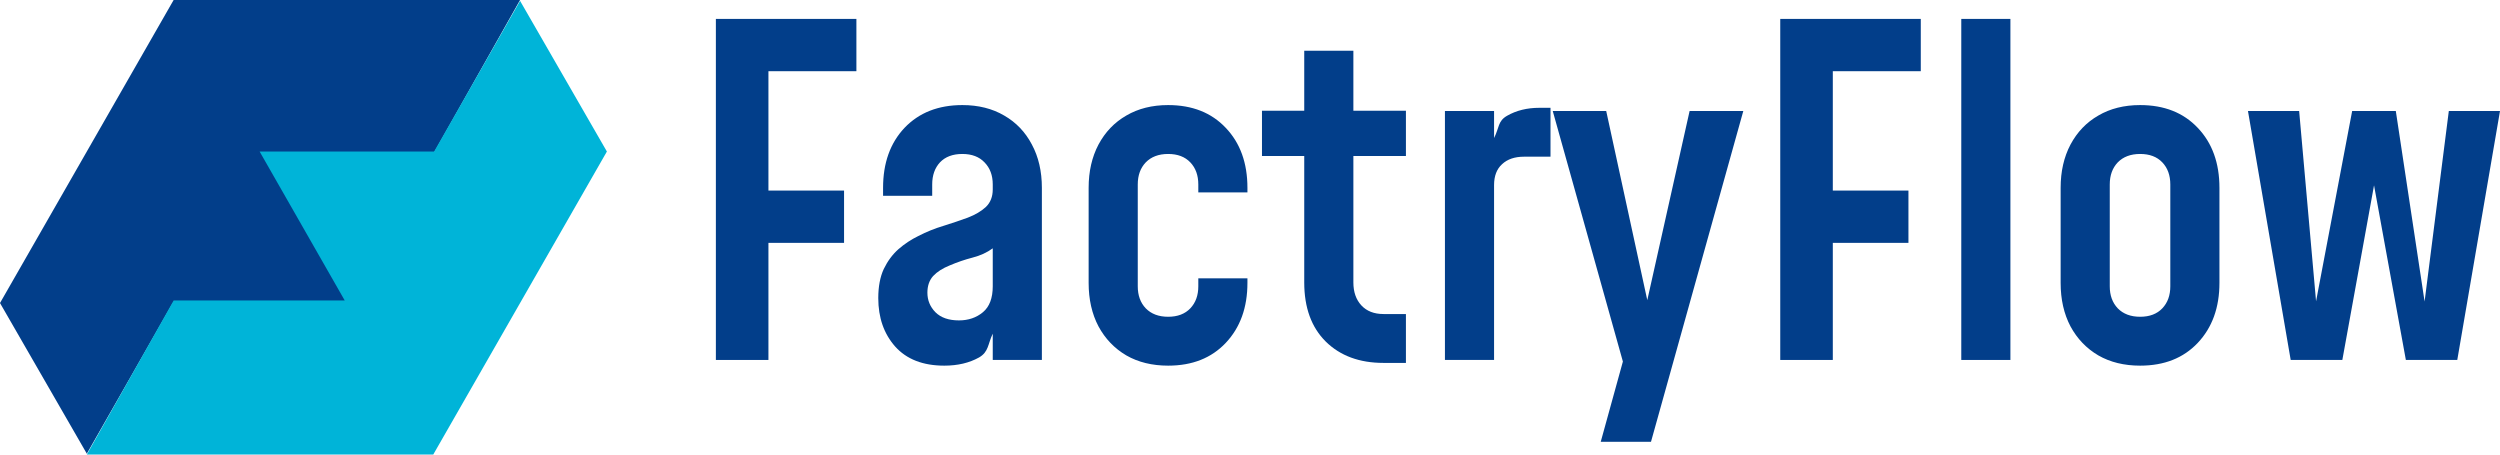 <svg width="220" height="40" viewBox="0 0 220 40" fill="none" xmlns="http://www.w3.org/2000/svg">
<path d="M62.997 31.676V1.664H75.363V6.266H67.622V16.77H74.277V21.372H67.622V31.676H62.997Z" fill="#023E8A"/>
<path d="M83.099 32.177C81.222 32.177 79.781 31.616 78.776 30.496C77.784 29.375 77.288 27.955 77.288 26.234C77.288 25.22 77.449 24.367 77.771 23.673C78.106 22.979 78.535 22.399 79.058 21.932C79.594 21.465 80.177 21.078 80.807 20.772C81.531 20.398 82.275 20.098 83.039 19.871C83.803 19.631 84.513 19.391 85.17 19.151C85.827 18.898 86.357 18.584 86.759 18.211C87.161 17.824 87.362 17.31 87.362 16.67V16.23C87.362 15.429 87.121 14.783 86.638 14.289C86.169 13.795 85.519 13.549 84.688 13.549C83.843 13.549 83.186 13.795 82.717 14.289C82.261 14.783 82.034 15.429 82.034 16.23V17.23H77.71V16.53C77.71 14.342 78.34 12.582 79.6 11.248C80.874 9.914 82.57 9.247 84.688 9.247C86.095 9.247 87.322 9.554 88.367 10.167C89.413 10.767 90.224 11.614 90.8 12.708C91.39 13.802 91.685 15.076 91.685 16.53V31.676H87.362V28.375V29.362C86.92 30.282 87.013 30.963 86.156 31.456C85.298 31.936 84.279 32.177 83.099 32.177ZM84.386 28.195C85.217 28.195 85.921 27.955 86.497 27.475C87.074 26.994 87.362 26.234 87.362 25.194V21.852C86.853 22.226 86.256 22.499 85.572 22.672C84.902 22.846 84.239 23.073 83.582 23.353C82.952 23.606 82.462 23.92 82.114 24.293C81.779 24.667 81.611 25.154 81.611 25.754C81.611 26.421 81.846 26.994 82.315 27.475C82.797 27.955 83.488 28.195 84.386 28.195Z" fill="#023E8A"/>
<path d="M102.797 32.177C101.39 32.177 100.163 31.877 99.117 31.276C98.072 30.663 97.254 29.809 96.664 28.715C96.088 27.621 95.8 26.347 95.8 24.893V16.53C95.8 15.089 96.088 13.822 96.664 12.728C97.254 11.621 98.072 10.767 99.117 10.167C100.163 9.554 101.39 9.247 102.797 9.247C104.915 9.247 106.604 9.914 107.864 11.248C109.138 12.582 109.774 14.342 109.774 16.53V16.93H105.451V16.23C105.451 15.429 105.217 14.783 104.748 14.289C104.278 13.795 103.628 13.549 102.797 13.549C101.966 13.549 101.309 13.795 100.827 14.289C100.357 14.783 100.123 15.429 100.123 16.23V25.194C100.123 25.994 100.357 26.641 100.827 27.134C101.309 27.628 101.966 27.875 102.797 27.875C103.628 27.875 104.278 27.628 104.748 27.134C105.217 26.641 105.451 25.994 105.451 25.194V24.493H109.774V24.893C109.774 27.068 109.138 28.828 107.864 30.176C106.604 31.51 104.915 32.177 102.797 32.177Z" fill="#023E8A"/>
<path d="M121.751 31.936C119.633 31.936 117.937 31.31 116.664 30.056C115.403 28.802 114.773 27.068 114.773 24.854V13.729H111.054V9.747H114.773V4.465H119.097V9.747H123.721V13.729H119.097V24.854C119.097 25.694 119.331 26.367 119.8 26.874C120.27 27.381 120.92 27.635 121.751 27.635H123.721V31.936H121.751Z" fill="#023E8A"/>
<path d="M127.154 31.676V9.767H131.478V13.209V12.148C131.947 11.214 131.806 10.654 132.624 10.187C133.441 9.72 134.386 9.487 135.459 9.487H136.444V13.789H134.112C133.294 13.789 132.651 14.009 132.181 14.449C131.712 14.876 131.478 15.489 131.478 16.29V31.676H127.154Z" fill="#023E8A"/>
<path d="M140.864 38.88L142.814 31.816L136.641 9.767H141.346L144.961 26.414L148.686 9.767H153.411L145.287 38.88H140.864Z" fill="#023E8A"/>
<path d="M156.662 31.676V1.664H169.029V6.266H161.287V16.77H167.943V21.372H161.287V31.676H156.662Z" fill="#023E8A"/>
<path d="M172.593 31.676V1.664H176.916V31.676H172.593Z" fill="#023E8A"/>
<path d="M188.333 32.177C186.926 32.177 185.699 31.877 184.654 31.276C183.608 30.663 182.79 29.809 182.2 28.715C181.624 27.621 181.336 26.347 181.336 24.893V16.53C181.336 15.089 181.624 13.822 182.2 12.728C182.79 11.621 183.608 10.767 184.654 10.167C185.699 9.554 186.926 9.247 188.333 9.247C190.451 9.247 192.14 9.914 193.4 11.248C194.674 12.582 195.311 14.342 195.311 16.53V24.893C195.311 27.068 194.674 28.828 193.4 30.176C192.14 31.51 190.451 32.177 188.333 32.177ZM188.333 27.875C189.164 27.875 189.815 27.628 190.284 27.134C190.753 26.641 190.987 25.994 190.987 25.194V16.23C190.987 15.429 190.753 14.783 190.284 14.289C189.815 13.795 189.164 13.549 188.333 13.549C187.502 13.549 186.845 13.795 186.363 14.289C185.894 14.783 185.659 15.429 185.659 16.23V25.194C185.659 25.994 185.894 26.641 186.363 27.134C186.845 27.628 187.502 27.875 188.333 27.875Z" fill="#023E8A"/>
<path d="M201.581 31.676L197.821 9.767H202.325L203.813 26.514L206.99 9.767H210.831L213.364 26.534L215.496 9.767H220L216.24 31.676H211.716L208.915 16.31L206.126 31.676H201.581Z" fill="#023E8A"/>
<path d="M15.28 0H45.766L38.126 13.558H23.068L30.56 26.666H15.206L7.64 39.925L0 26.666L15.28 0Z" fill="#023E8A"/>
<path d="M38.126 40H7.64L15.28 26.442H30.337L22.846 13.334H38.2L45.766 0.075L53.406 13.334L38.126 40Z" fill="#00B4D8"/>
</svg>
